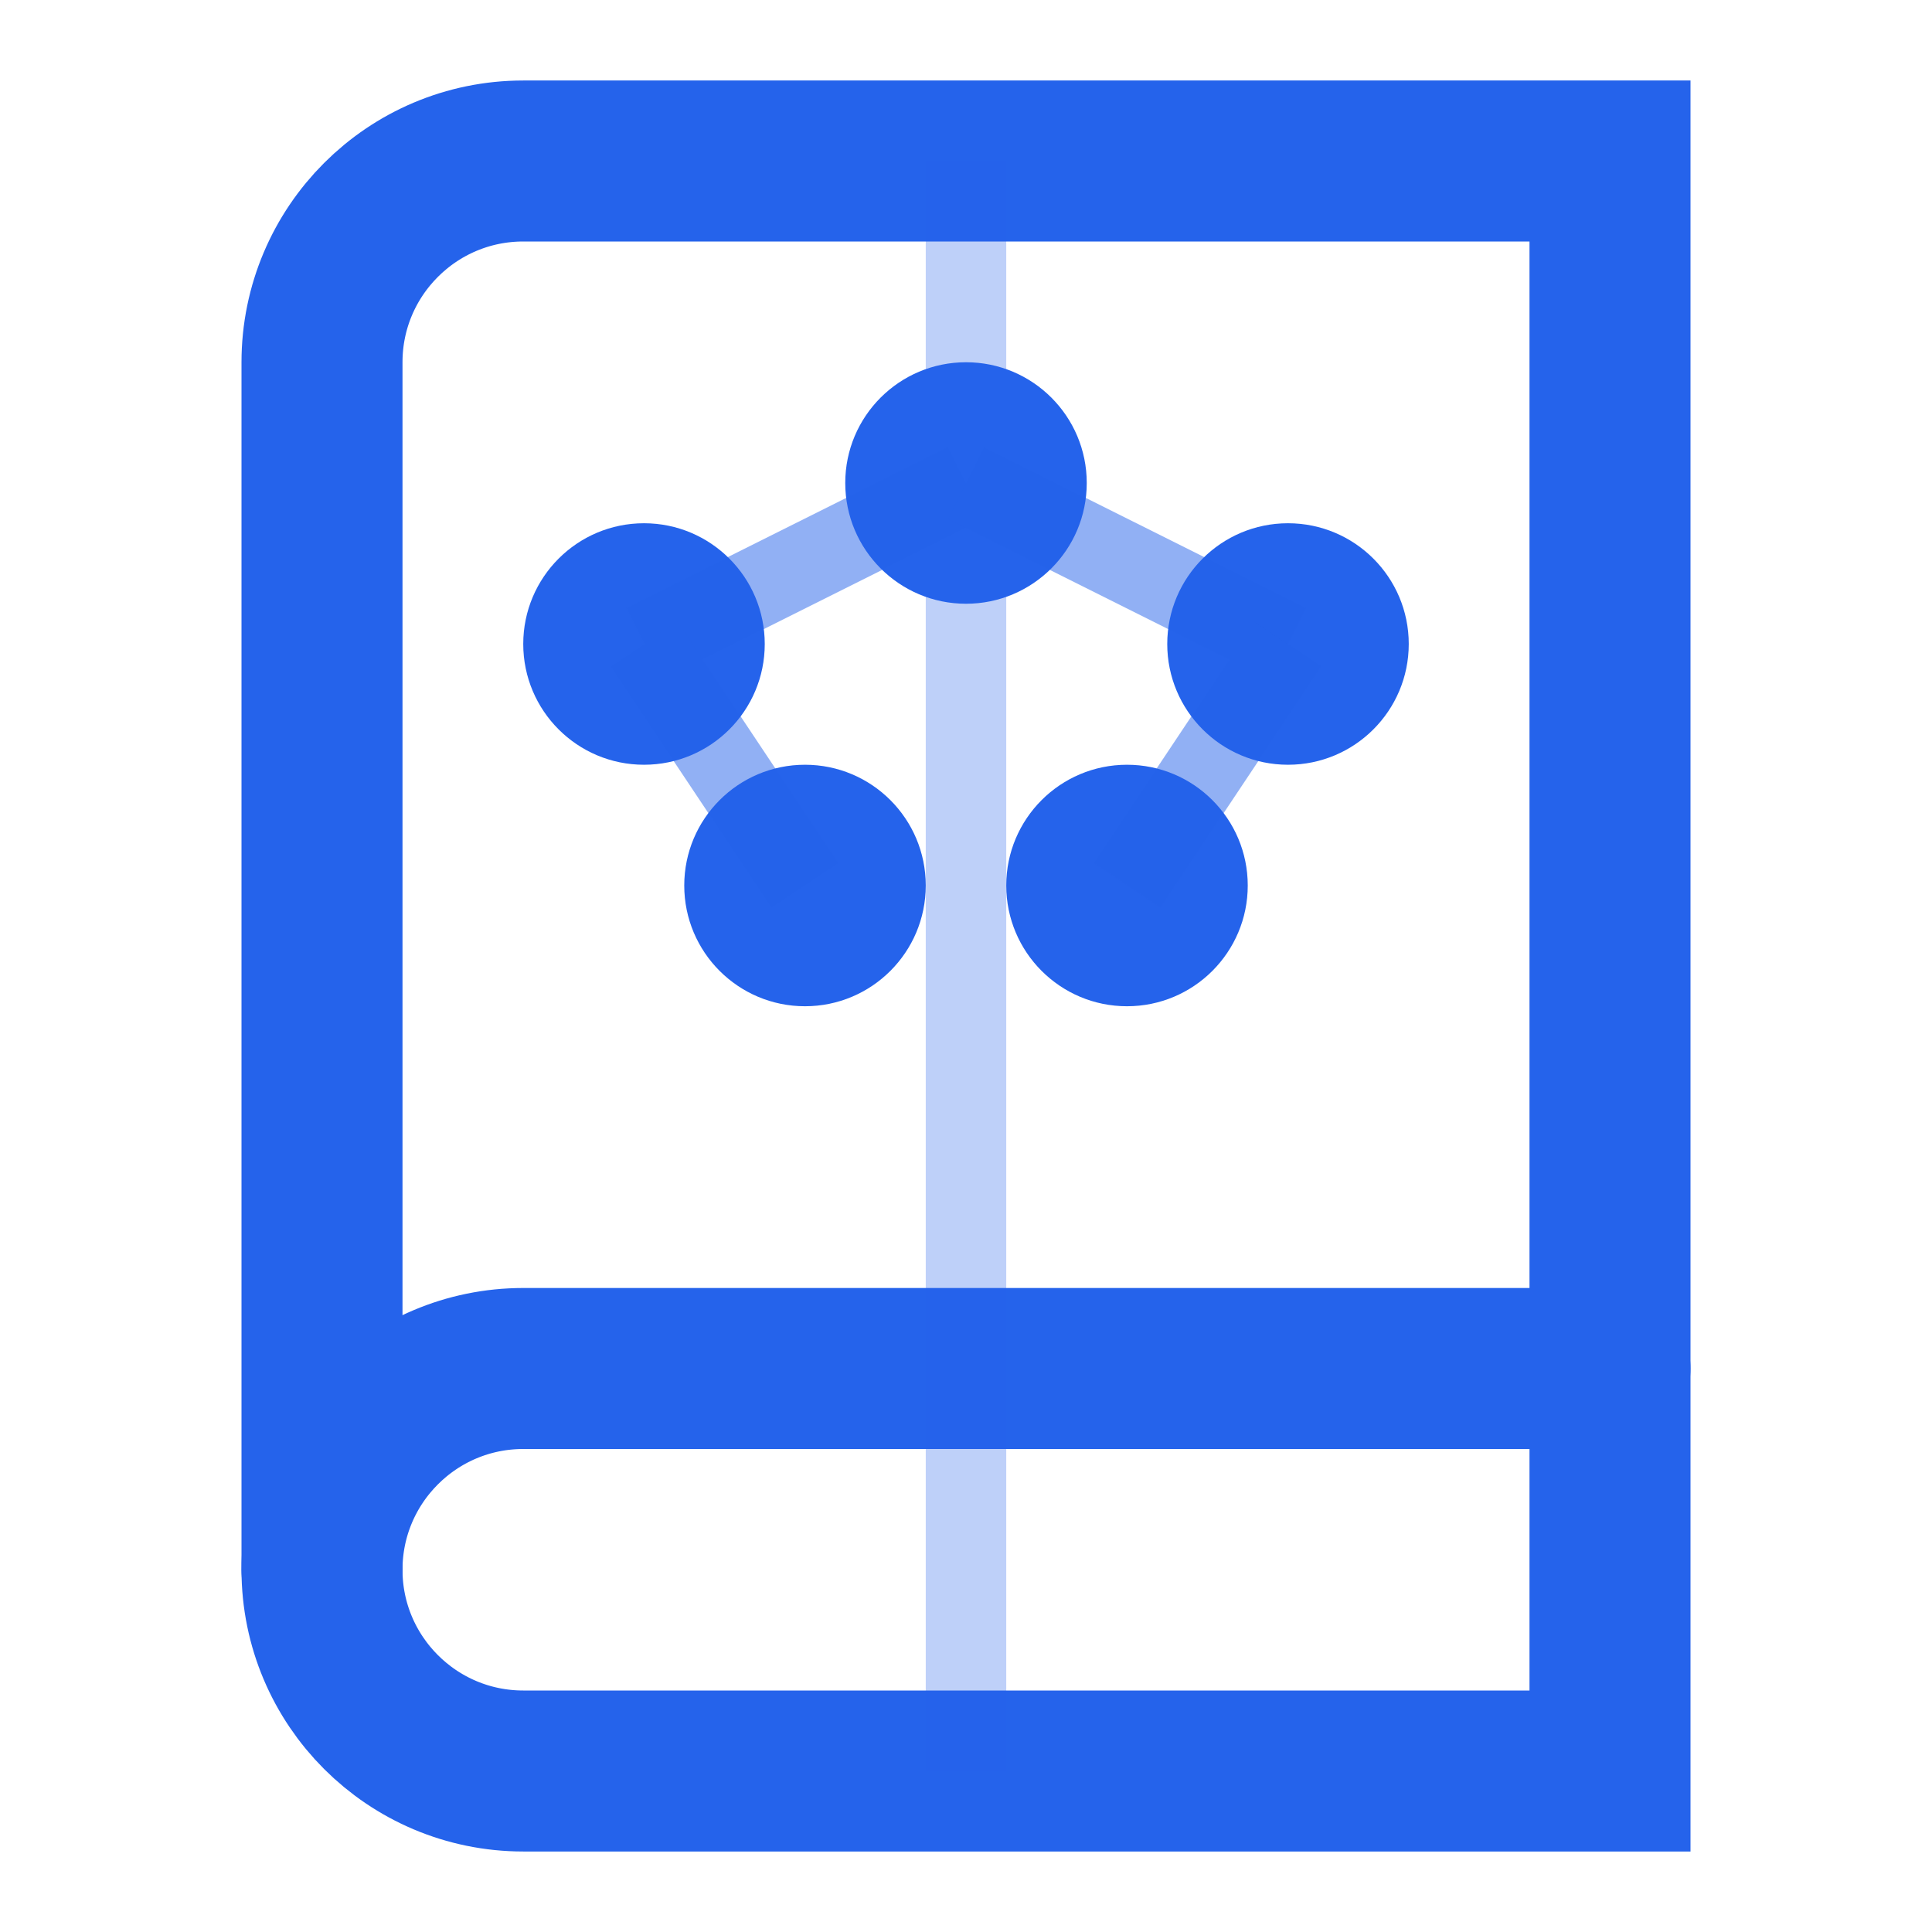 <svg width="24" height="24" viewBox="0 0 24 24" fill="none" xmlns="http://www.w3.org/2000/svg">
  <!-- Open book -->
  <path d="M4 19.5C4 18.12 5.12 17 6.5 17H20" stroke="#2563EB" stroke-width="2" stroke-linecap="round"/>
  <path d="M6.5 2H20V22H6.5C5.12 22 4 20.88 4 19.5V4.5C4 3.12 5.12 2 6.5 2Z" stroke="#2563EB" stroke-width="2"/>
  <path d="M12 2V22" stroke="#2563EB" stroke-width="1" opacity="0.3"/>

  <!-- Molecule nodes -->
  <circle cx="8" cy="8" r="1.5" fill="#2563EB"/>
  <circle cx="12" cy="6" r="1.5" fill="#2563EB"/>
  <circle cx="16" cy="8" r="1.5" fill="#2563EB"/>
  <circle cx="10" cy="11" r="1.5" fill="#2563EB"/>
  <circle cx="14" cy="11" r="1.5" fill="#2563EB"/>

  <!-- Connecting lines -->
  <line x1="8" y1="8" x2="12" y2="6" stroke="#2563EB" stroke-width="1" opacity="0.5"/>
  <line x1="12" y1="6" x2="16" y2="8" stroke="#2563EB" stroke-width="1" opacity="0.5"/>
  <line x1="8" y1="8" x2="10" y2="11" stroke="#2563EB" stroke-width="1" opacity="0.5"/>
  <line x1="16" y1="8" x2="14" y2="11" stroke="#2563EB" stroke-width="1" opacity="0.5"/>
</svg>
